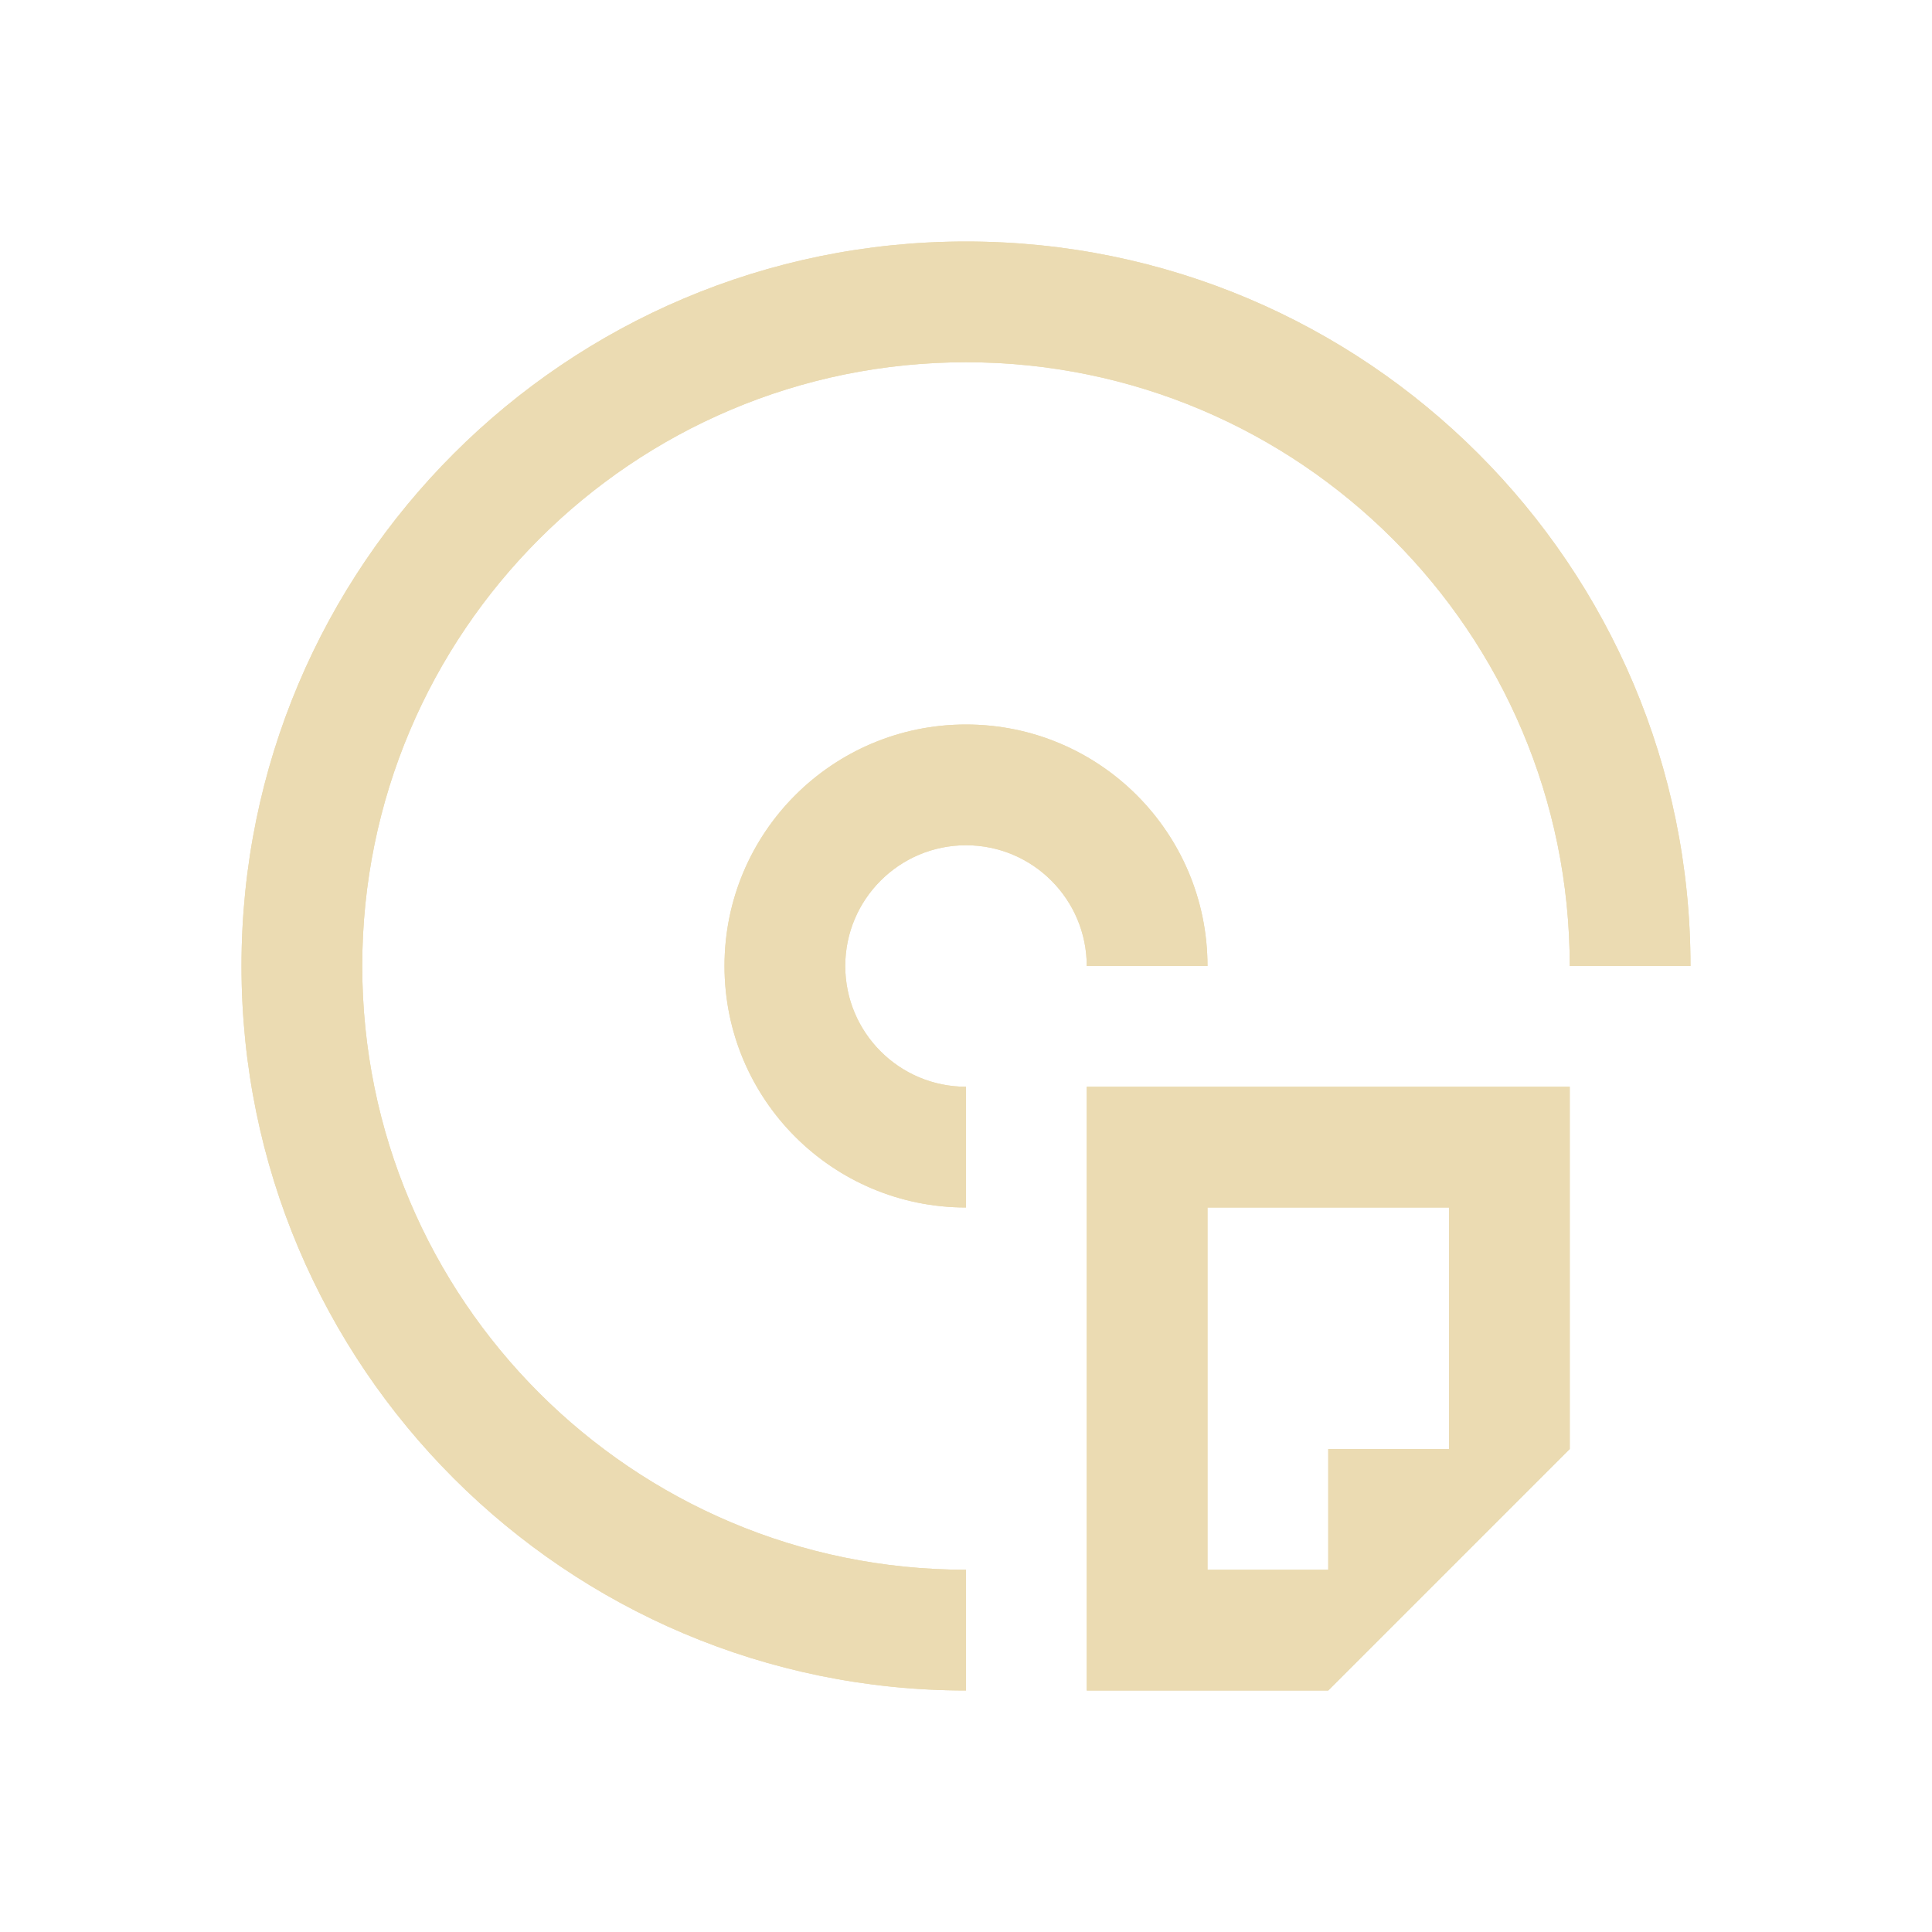 <svg xmlns="http://www.w3.org/2000/svg" viewBox="0 0 16 16">
  <defs id="defs3051">
    <style type="text/css" id="current-color-scheme">
      .ColorScheme-Text {
        color:#ebdbb2;
      }
      </style>
  </defs>
    <path
       style="fill:currentColor;fill-opacity:1;stroke:none"
       d="M 8 2 C 4.686 2 2 4.686 2 8 C 2 11.314 4.686 14 8 14 L 8 13 C 5.239 13 3 10.761 3 8 C 3 5.239 5.239 3 8 3 C 10.761 3 13 5.239 13 8 L 14 8 C 14 4.686 11.314 2 8 2 z M 8 6 C 6.895 6 6 6.895 6 8 C 6 9.105 6.895 10 8 10 L 8 9 C 7.448 9 7 8.552 7 8 C 7 7.448 7.448 7 8 7 C 8.552 7 9 7.448 9 8 L 10 8 C 10 6.895 9.105 6 8 6 z M 9 9 L 9 14 L 11 14 L 12 13 L 13 12 L 13 9 L 9 9 z M 10 10 L 12 10 L 12 12 L 11 12 L 11 13 L 10 13 L 10 10 z "
       class="ColorScheme-Text" 
       />
    <path
       style="fill:currentColor;fill-opacity:1;stroke:none"
       d="M 8 2 C 4.686 2 2 4.686 2 8 C 2 11.314 4.686 14 8 14 L 8 13 C 5.239 13 3 10.761 3 8 C 3 5.239 5.239 3 8 3 C 10.761 3 13 5.239 13 8 L 14 8 C 14 4.686 11.314 2 8 2 z M 8 6 C 6.895 6 6 6.895 6 8 C 6 9.105 6.895 10 8 10 L 8 9 C 7.448 9 7 8.552 7 8 C 7 7.448 7.448 7 8 7 C 8.552 7 9 7.448 9 8 L 10 8 C 10 6.895 9.105 6 8 6 z M 9 9 L 9 14 L 11 14 L 12 13 L 13 12 L 13 9 L 9 9 z M 10 10 L 12 10 L 12 12 L 11 12 L 11 13 L 10 13 L 10 10 z "
        class="ColorScheme-Text"
        />
</svg>
